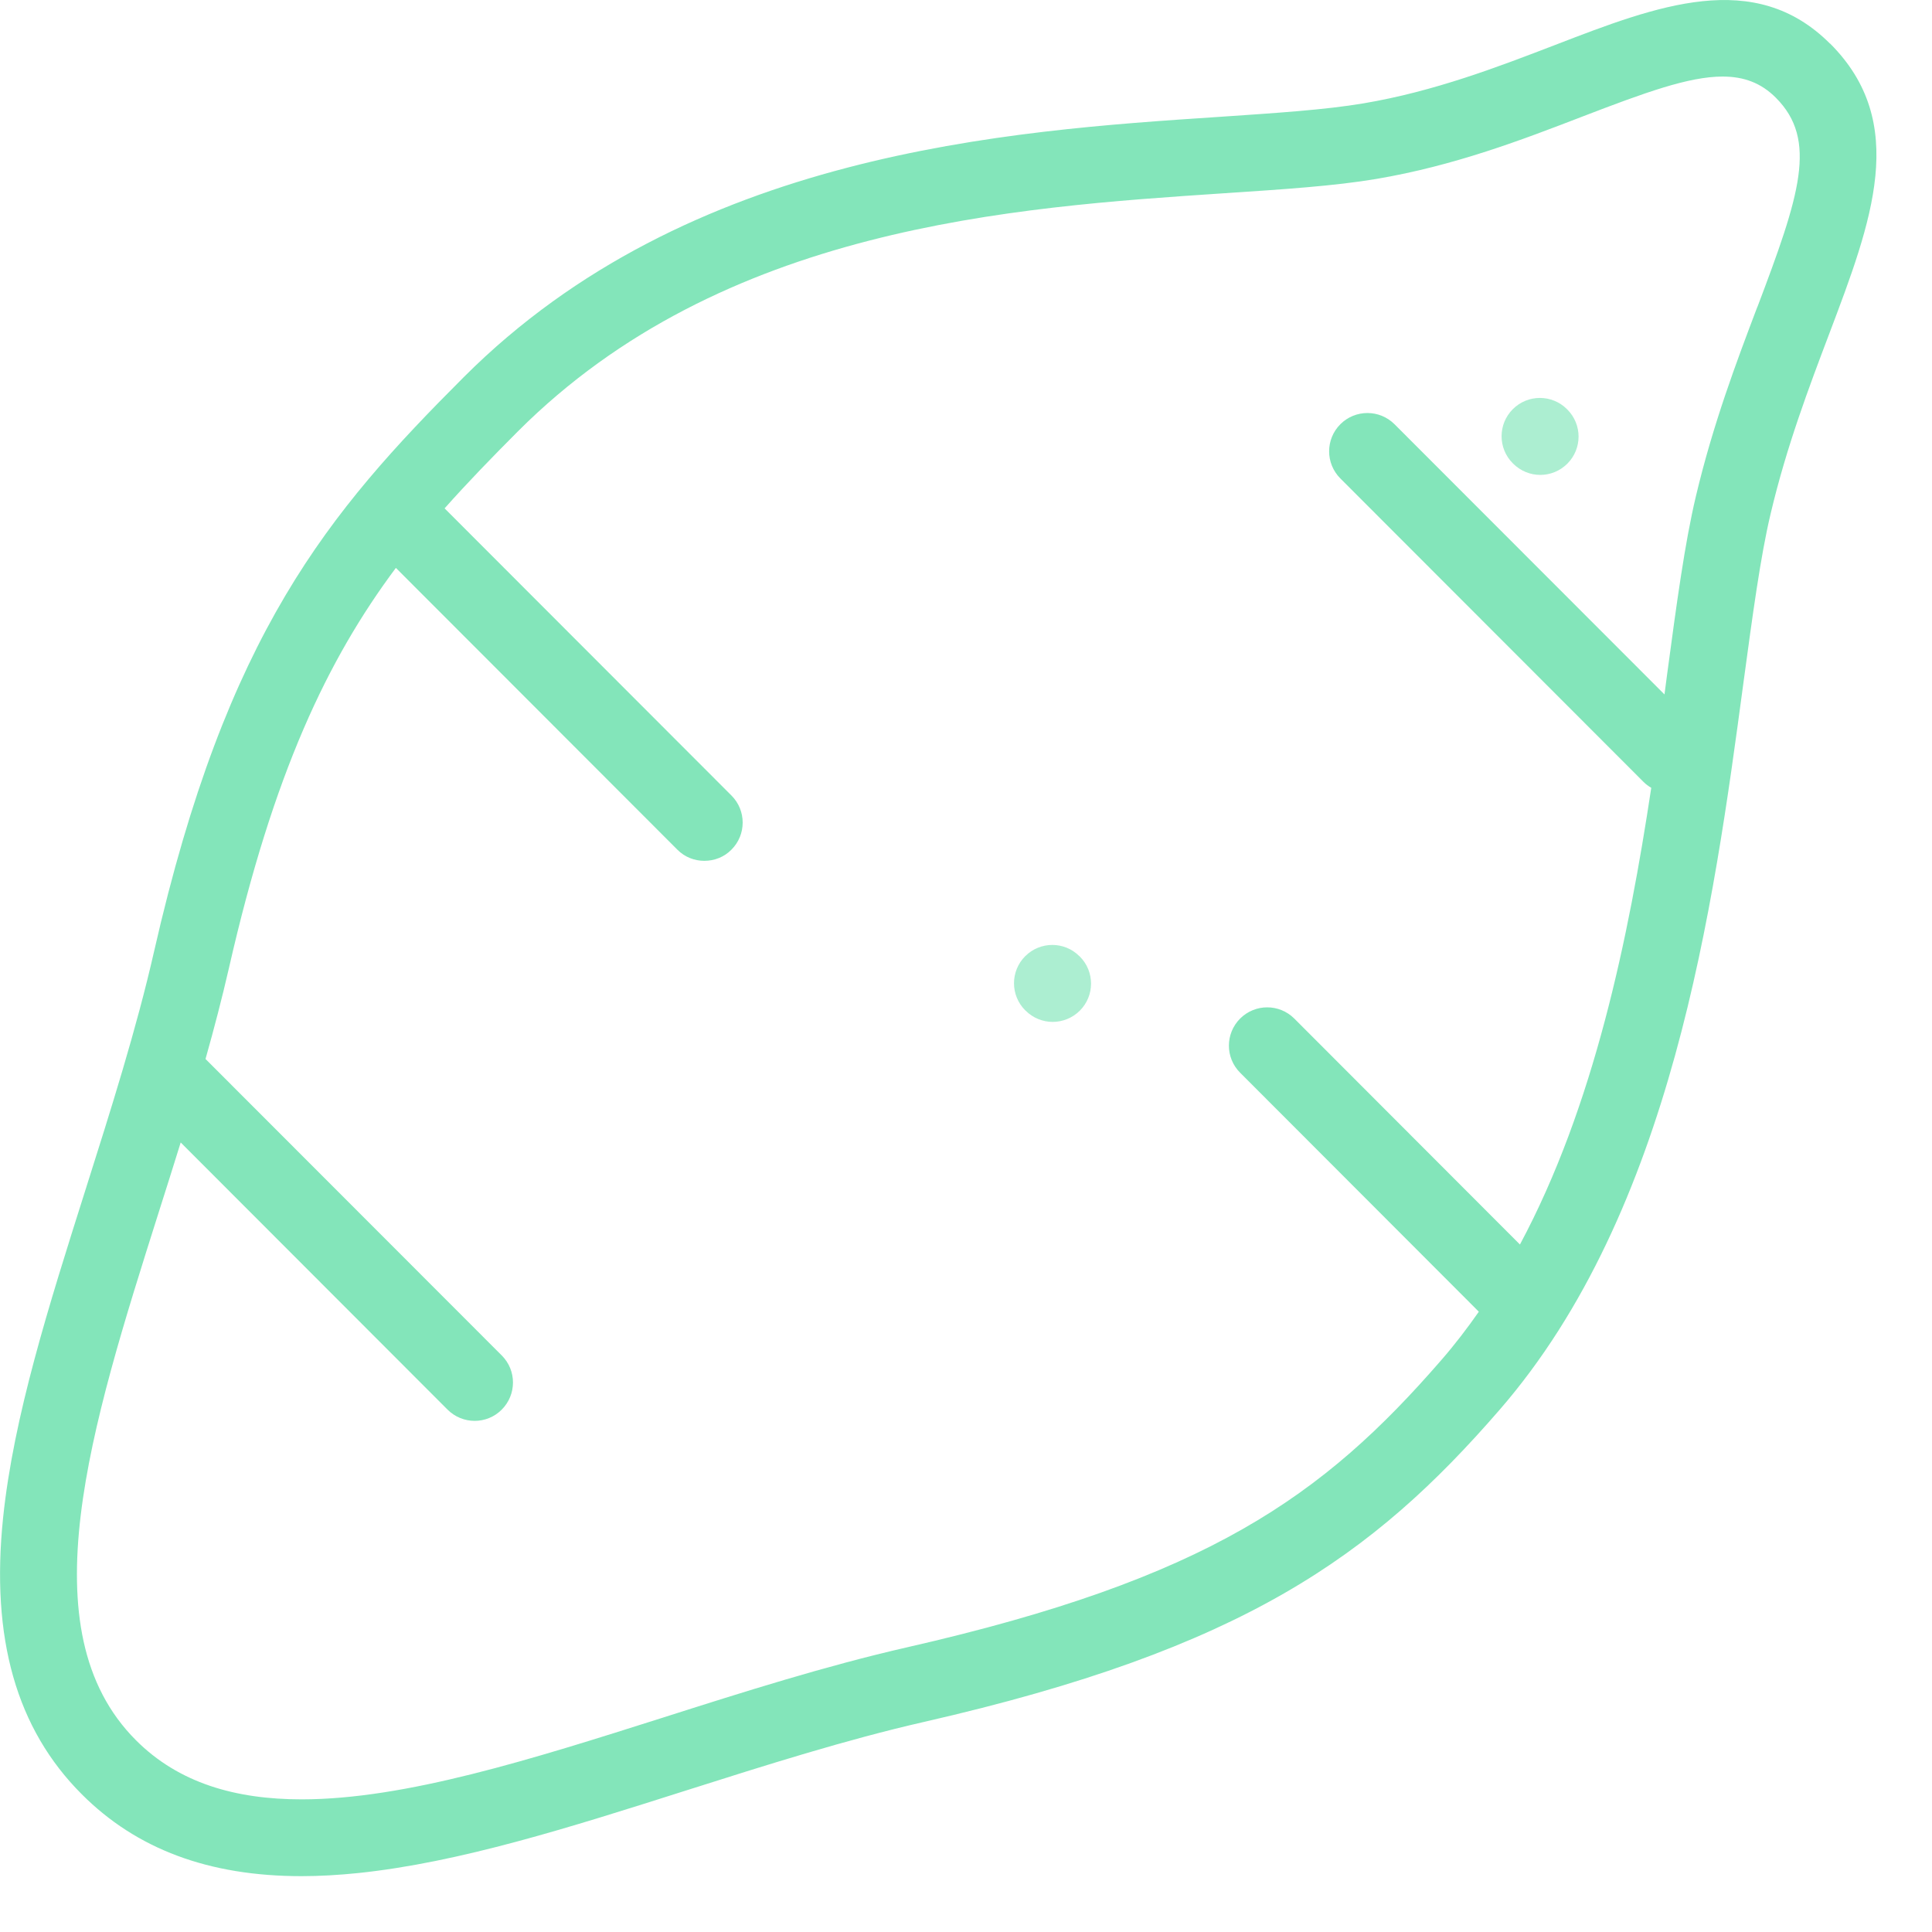 <svg version="1.1" xmlns="http://www.w3.org/2000/svg" width="32" height="32" viewBox="0 0 32 32">
  <title>Sweet_potatoe_green</title>
  <path fill="#31d48c" opacity="0.6" d="M29.106 5.086c-0.344 0.907-0.732 1.934-1.016 3.131-0.184 0.772-0.319 1.774-0.475 2.935-0.015 0.116-0.031 0.231-0.046 0.35l-4.471-4.475c-0.248-0.248-0.649-0.248-0.897-0.001-0.248 0.248-0.249 0.649-0.001 0.898l5.024 5.029c0.038 0.038 0.081 0.069 0.126 0.096-0.375 2.478-0.945 5.268-2.175 7.564l-3.737-3.742c-0.248-0.248-0.649-0.248-0.897-0.001-0.248 0.248-0.249 0.649-0.001 0.897l3.954 3.959c-0.193 0.276-0.397 0.543-0.616 0.795-1.967 2.268-3.877 3.628-8.851 4.763-1.351 0.308-2.719 0.742-4.040 1.163-2.174 0.69-4.273 1.356-5.991 1.356-1.095 0-2.036-0.27-2.744-0.979-1.817-1.819-0.751-5.183 0.377-8.745 0.122-0.382 0.243-0.767 0.364-1.156l4.42 4.425c0.124 0.124 0.288 0.186 0.449 0.186 0.162 0 0.325-0.062 0.448-0.186 0.248-0.248 0.249-0.649 0.001-0.897l-4.907-4.911c0.142-0.503 0.273-1.005 0.388-1.506 0.735-3.226 1.631-5.108 2.765-6.628l4.661 4.666c0.124 0.126 0.286 0.186 0.448 0.186 0.164 0 0.326-0.060 0.449-0.185 0.248-0.248 0.248-0.649 0-0.897l-4.751-4.756c0.382-0.43 0.786-0.846 1.217-1.278 3.388-3.388 8.188-3.707 11.693-3.941 0.98-0.065 1.826-0.12 2.521-0.237 1.298-0.219 2.425-0.652 3.419-1.035 1.023-0.393 1.755-0.661 2.317-0.661 0.353 0 0.638 0.105 0.883 0.351 0.699 0.7 0.393 1.62-0.307 3.468zM30.31 0.722c-1.249-1.249-2.855-0.632-4.553 0.023-0.939 0.361-2.002 0.77-3.174 0.967-0.632 0.107-1.448 0.16-2.393 0.224-3.497 0.232-8.782 0.583-12.507 4.309-2.248 2.247-3.931 4.244-5.129 9.505-0.296 1.303-0.723 2.645-1.134 3.944-0.614 1.939-1.195 3.769-1.369 5.447-0.206 1.996 0.22 3.494 1.304 4.578 0.908 0.909 2.103 1.356 3.639 1.356 0.299 0 0.612-0.018 0.935-0.051 1.677-0.174 3.506-0.755 5.441-1.37 1.299-0.412 2.641-0.839 3.94-1.135 5.287-1.207 7.428-2.747 9.527-5.167 2.863-3.298 3.543-8.345 4.038-12.030 0.153-1.128 0.283-2.103 0.452-2.812 0.264-1.118 0.639-2.104 0.968-2.974 0.712-1.88 1.327-3.503 0.018-4.814z"></path>
  <path fill="#31d48c" opacity="0.4" d="M16.988 16.74c0.123 0.123 0.286 0.186 0.448 0.186s0.325-0.063 0.449-0.186c0.248-0.248 0.248-0.649 0-0.897l-0.007-0.006c-0.248-0.248-0.648-0.248-0.897 0-0.248 0.248-0.248 0.649 0 0.897l0.007 0.006z"></path>
  <path fill="#31d48c" opacity="0.4" d="M25.954 6.777c-0.248-0.248-0.649-0.248-0.897 0s-0.248 0.649 0 0.897l0.006 0.006c0.124 0.123 0.286 0.186 0.448 0.186 0.164 0 0.325-0.063 0.449-0.186 0.248-0.248 0.248-0.649 0-0.897l-0.006-0.006z"></path>
</svg>
